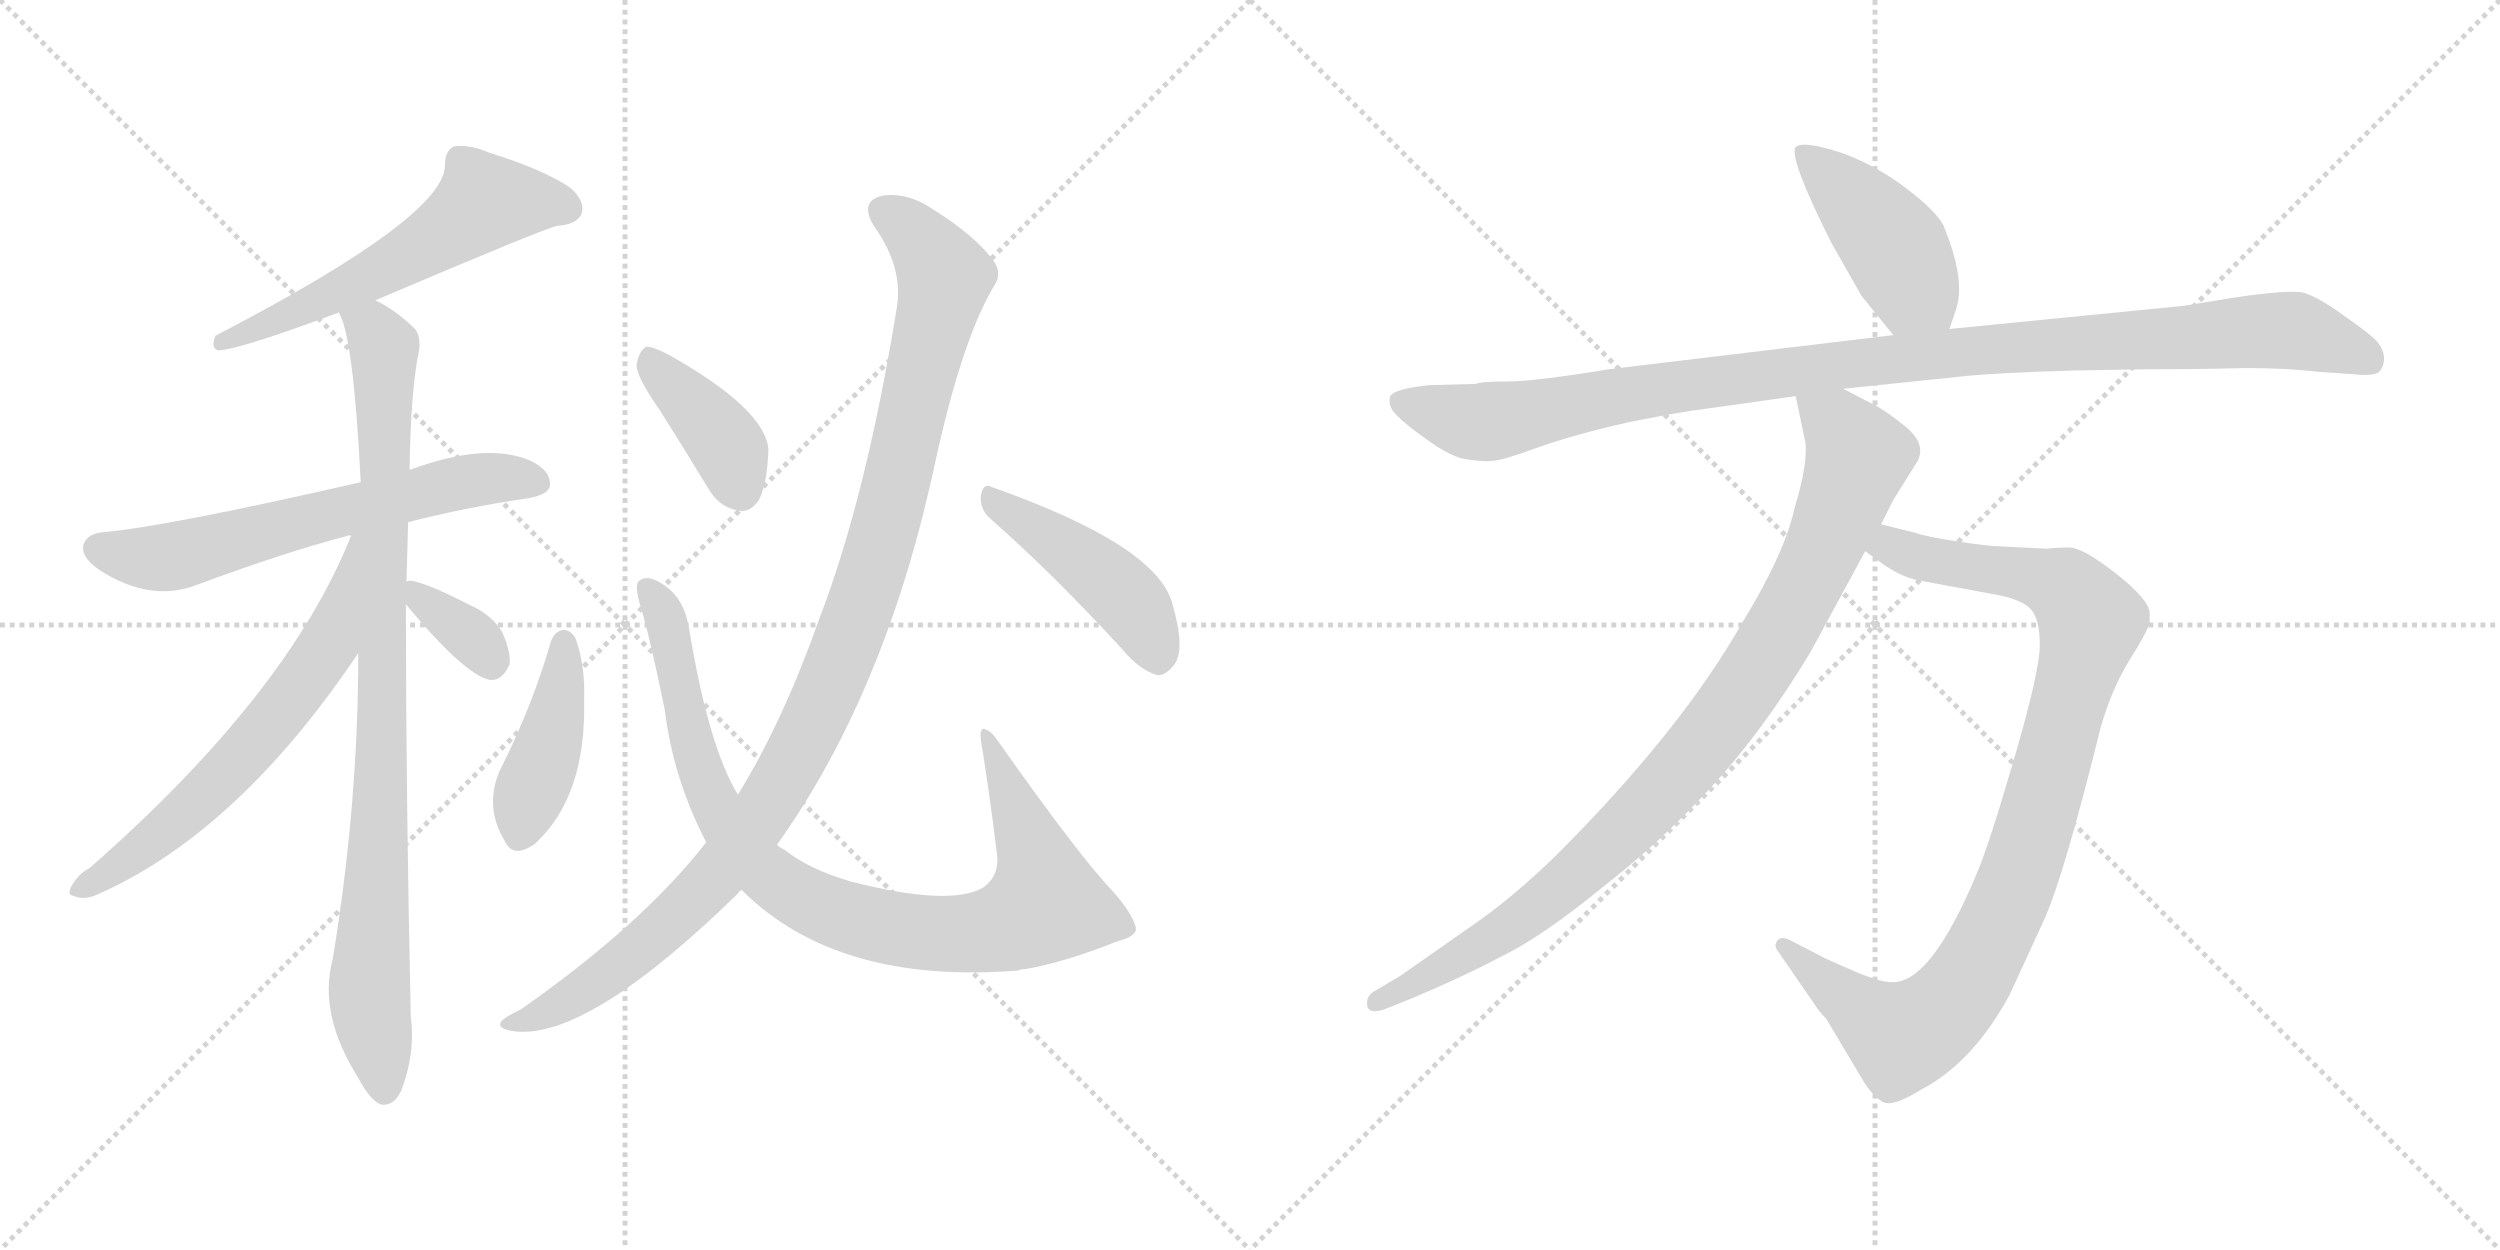 <svg version="1.1" viewBox="0 0 2048 1024" xmlns="http://www.w3.org/2000/svg">
  <g stroke="lightgray" stroke-dasharray="1,1" stroke-width="1" transform="scale(4, 4)">
    <line x1="0" y1="0" x2="256" y2="256"></line>
    <line x1="256" y1="0" x2="0" y2="256"></line>
    <line x1="128" y1="0" x2="128" y2="256"></line>
    <line x1="0" y1="128" x2="256" y2="128"></line>
    <line x1="256" y1="0" x2="512" y2="256"></line>
    <line x1="512" y1="0" x2="256" y2="256"></line>
    <line x1="384" y1="0" x2="384" y2="256"></line>
    <line x1="256" y1="128" x2="512" y2="128"></line>
  </g>
<g transform="scale(1, -1) translate(0, -850)">
   <style type="text/css">
    @keyframes keyframes0 {
      from {
       stroke: black;
       stroke-dashoffset: 577;
       stroke-width: 128;
       }
       65% {
       animation-timing-function: step-end;
       stroke: black;
       stroke-dashoffset: 0;
       stroke-width: 128;
       }
       to {
       stroke: black;
       stroke-width: 1024;
       }
       }
       #make-me-a-hanzi-animation-0 {
         animation: keyframes0 0.72s both;
         animation-delay: 0s;
         animation-timing-function: linear;
       }
    @keyframes keyframes1 {
      from {
       stroke: black;
       stroke-dashoffset: 626;
       stroke-width: 128;
       }
       67% {
       animation-timing-function: step-end;
       stroke: black;
       stroke-dashoffset: 0;
       stroke-width: 128;
       }
       to {
       stroke: black;
       stroke-width: 1024;
       }
       }
       #make-me-a-hanzi-animation-1 {
         animation: keyframes1 0.759s both;
         animation-delay: 0.72s;
         animation-timing-function: linear;
       }
    @keyframes keyframes2 {
      from {
       stroke: black;
       stroke-dashoffset: 907;
       stroke-width: 128;
       }
       75% {
       animation-timing-function: step-end;
       stroke: black;
       stroke-dashoffset: 0;
       stroke-width: 128;
       }
       to {
       stroke: black;
       stroke-width: 1024;
       }
       }
       #make-me-a-hanzi-animation-2 {
         animation: keyframes2 0.988s both;
         animation-delay: 1.479s;
         animation-timing-function: linear;
       }
    @keyframes keyframes3 {
      from {
       stroke: black;
       stroke-dashoffset: 653;
       stroke-width: 128;
       }
       68% {
       animation-timing-function: step-end;
       stroke: black;
       stroke-dashoffset: 0;
       stroke-width: 128;
       }
       to {
       stroke: black;
       stroke-width: 1024;
       }
       }
       #make-me-a-hanzi-animation-3 {
         animation: keyframes3 0.781s both;
         animation-delay: 2.467s;
         animation-timing-function: linear;
       }
    @keyframes keyframes4 {
      from {
       stroke: black;
       stroke-dashoffset: 348;
       stroke-width: 128;
       }
       53% {
       animation-timing-function: step-end;
       stroke: black;
       stroke-dashoffset: 0;
       stroke-width: 128;
       }
       to {
       stroke: black;
       stroke-width: 1024;
       }
       }
       #make-me-a-hanzi-animation-4 {
         animation: keyframes4 0.533s both;
         animation-delay: 3.249s;
         animation-timing-function: linear;
       }
    @keyframes keyframes5 {
      from {
       stroke: black;
       stroke-dashoffset: 418;
       stroke-width: 128;
       }
       58% {
       animation-timing-function: step-end;
       stroke: black;
       stroke-dashoffset: 0;
       stroke-width: 128;
       }
       to {
       stroke: black;
       stroke-width: 1024;
       }
       }
       #make-me-a-hanzi-animation-5 {
         animation: keyframes5 0.59s both;
         animation-delay: 3.782s;
         animation-timing-function: linear;
       }
    @keyframes keyframes6 {
      from {
       stroke: black;
       stroke-dashoffset: 905;
       stroke-width: 128;
       }
       75% {
       animation-timing-function: step-end;
       stroke: black;
       stroke-dashoffset: 0;
       stroke-width: 128;
       }
       to {
       stroke: black;
       stroke-width: 1024;
       }
       }
       #make-me-a-hanzi-animation-6 {
         animation: keyframes6 0.986s both;
         animation-delay: 4.372s;
         animation-timing-function: linear;
       }
    @keyframes keyframes7 {
      from {
       stroke: black;
       stroke-dashoffset: 393;
       stroke-width: 128;
       }
       56% {
       animation-timing-function: step-end;
       stroke: black;
       stroke-dashoffset: 0;
       stroke-width: 128;
       }
       to {
       stroke: black;
       stroke-width: 1024;
       }
       }
       #make-me-a-hanzi-animation-7 {
         animation: keyframes7 0.57s both;
         animation-delay: 5.358s;
         animation-timing-function: linear;
       }
    @keyframes keyframes8 {
      from {
       stroke: black;
       stroke-dashoffset: 1071;
       stroke-width: 128;
       }
       78% {
       animation-timing-function: step-end;
       stroke: black;
       stroke-dashoffset: 0;
       stroke-width: 128;
       }
       to {
       stroke: black;
       stroke-width: 1024;
       }
       }
       #make-me-a-hanzi-animation-8 {
         animation: keyframes8 1.122s both;
         animation-delay: 5.928s;
         animation-timing-function: linear;
       }
    @keyframes keyframes9 {
      from {
       stroke: black;
       stroke-dashoffset: 447;
       stroke-width: 128;
       }
       59% {
       animation-timing-function: step-end;
       stroke: black;
       stroke-dashoffset: 0;
       stroke-width: 128;
       }
       to {
       stroke: black;
       stroke-width: 1024;
       }
       }
       #make-me-a-hanzi-animation-9 {
         animation: keyframes9 0.614s both;
         animation-delay: 7.05s;
         animation-timing-function: linear;
       }
    @keyframes keyframes10 {
      from {
       stroke: black;
       stroke-dashoffset: 433;
       stroke-width: 128;
       }
       58% {
       animation-timing-function: step-end;
       stroke: black;
       stroke-dashoffset: 0;
       stroke-width: 128;
       }
       to {
       stroke: black;
       stroke-width: 1024;
       }
       }
       #make-me-a-hanzi-animation-10 {
         animation: keyframes10 0.602s both;
         animation-delay: 7.664s;
         animation-timing-function: linear;
       }
    @keyframes keyframes11 {
      from {
       stroke: black;
       stroke-dashoffset: 1063;
       stroke-width: 128;
       }
       78% {
       animation-timing-function: step-end;
       stroke: black;
       stroke-dashoffset: 0;
       stroke-width: 128;
       }
       to {
       stroke: black;
       stroke-width: 1024;
       }
       }
       #make-me-a-hanzi-animation-11 {
         animation: keyframes11 1.115s both;
         animation-delay: 8.266s;
         animation-timing-function: linear;
       }
    @keyframes keyframes12 {
      from {
       stroke: black;
       stroke-dashoffset: 956;
       stroke-width: 128;
       }
       76% {
       animation-timing-function: step-end;
       stroke: black;
       stroke-dashoffset: 0;
       stroke-width: 128;
       }
       to {
       stroke: black;
       stroke-width: 1024;
       }
       }
       #make-me-a-hanzi-animation-12 {
         animation: keyframes12 1.028s both;
         animation-delay: 9.381s;
         animation-timing-function: linear;
       }
    @keyframes keyframes13 {
      from {
       stroke: black;
       stroke-dashoffset: 932;
       stroke-width: 128;
       }
       75% {
       animation-timing-function: step-end;
       stroke: black;
       stroke-dashoffset: 0;
       stroke-width: 128;
       }
       to {
       stroke: black;
       stroke-width: 1024;
       }
       }
       #make-me-a-hanzi-animation-13 {
         animation: keyframes13 1.008s both;
         animation-delay: 10.409s;
         animation-timing-function: linear;
       }
</style>
<path d="M 307.5 604.0 Q 448.5 664.0 456.5 665.0 Q 472.5 666.0 476.5 675.0 Q 479.5 685.0 467.5 696.0 Q 445.5 711.0 400.5 725.0 Q 384.5 732.0 371.5 730.0 Q 364.5 726.0 364.5 715.0 Q 365.5 673.0 176.5 575.0 Q 172.5 565.0 178.5 563.0 Q 194.5 563.0 277.5 594.0 L 307.5 604.0 Z" fill="lightgray"></path> 
<path d="M 333.5 422.0 Q 379.5 434.0 433.5 442.0 Q 449.5 445.0 450.5 452.0 Q 451.5 465.0 433.5 473.0 Q 397.5 488.0 335.5 465.0 L 295.5 455.0 Q 138.5 419.0 84.5 414.0 Q 71.5 413.0 68.5 404.0 Q 65.5 394.0 81.5 383.0 Q 123.5 356.0 161.5 371.0 Q 234.5 398.0 284.5 411.0 Q 285.5 412.0 287.5 411.0 L 333.5 422.0 Z" fill="lightgray"></path> 
<path d="M 335.5 465.0 Q 336.5 532.0 343.5 564.0 Q 344.5 577.0 338.5 582.0 Q 322.5 597.0 307.5 604.0 C 281.5 620.0 268.5 622.0 277.5 594.0 Q 289.5 575.0 295.5 455.0 L 293.5 315.0 Q 293.5 191.0 272.5 64.0 Q 260.5 19.0 293.5 -33.0 Q 303.5 -52.0 312.5 -55.0 Q 322.5 -56.0 328.5 -44.0 Q 340.5 -13.0 336.5 17.0 Q 332.5 201.0 332.5 355.0 L 335.5 465.0 Z" fill="lightgray"></path> 
<path d="M 332.5 373.0 Q 332.5 397.0 333.5 422.0 C 334.5 452.0 298.5 439.0 287.5 411.0 Q 236.5 282.0 73.5 139.0 Q 67.5 136.0 62.5 130.0 Q 52.5 117.0 60.5 116.0 Q 69.5 112.0 81.5 118.0 Q 195.5 169.0 293.5 315.0 C 310.5 340.0 332.5 372.0 332.5 373.0 Z" fill="lightgray"></path> 
<path d="M 332.5 355.0 Q 380.5 297.0 401.5 293.0 Q 411.5 292.0 417.5 306.0 Q 418.5 316.0 411.5 332.0 Q 402.5 347.0 383.5 355.0 Q 352.5 371.0 338.5 374.0 Q 334.5 375.0 332.5 373.0 C 321.5 369.0 321.5 369.0 332.5 355.0 Z" fill="lightgray"></path> 
<path d="M 451.5 325.0 Q 435.5 270.0 409.5 219.0 Q 396.5 189.0 413.5 161.0 Q 420.5 146.0 438.5 159.0 Q 480.5 198.0 478.5 277.0 Q 479.5 305.0 471.5 327.0 Q 467.5 334.0 461.5 334.0 Q 454.5 333.0 451.5 325.0 Z" fill="lightgray"></path> 
<path d="M 607.5 121.0 Q 685.5 43.0 834.5 55.0 Q 835.5 56.0 839.5 56.0 Q 873.5 62.0 915.5 79.0 Q 931.5 83.0 930.5 90.0 Q 927.5 102.0 911.5 120.0 Q 884.5 148.0 817.5 243.0 Q 811.5 252.0 805.5 253.0 Q 802.5 252.0 803.5 244.0 Q 810.5 201.0 816.5 152.0 Q 819.5 133.0 805.5 123.0 Q 778.5 107.0 696.5 128.0 Q 662.5 138.0 642.5 154.0 Q 639.5 155.0 636.5 158.0 L 604.5 199.0 Q 580.5 238.0 564.5 335.0 Q 560.5 360.0 543.5 371.0 Q 530.5 380.0 523.5 374.0 Q 519.5 371.0 524.5 354.0 Q 531.5 332.0 544.5 269.0 Q 551.5 212.0 578.5 160.0 L 607.5 121.0 Z" fill="lightgray"></path> 
<path d="M 540.5 514.0 Q 559.5 484.0 579.5 451.0 Q 588.5 435.0 603.5 432.0 Q 613.5 429.0 621.5 440.0 Q 628.5 453.0 629.5 482.0 Q 626.5 515.0 548.5 559.0 Q 535.5 566.0 529.5 566.0 Q 523.5 563.0 521.5 551.0 Q 521.5 541.0 540.5 514.0 Z" fill="lightgray"></path> 
<path d="M 578.5 160.0 Q 526.5 93.0 426.5 23.0 Q 413.5 17.0 410.5 13.0 Q 406.5 7.0 422.5 5.0 Q 482.5 -1.0 604.5 118.0 Q 604.5 119.0 607.5 121.0 L 636.5 158.0 Q 726.5 284.0 766.5 473.0 Q 788.5 573.0 814.5 616.0 Q 821.5 626.0 813.5 637.0 Q 797.5 658.0 763.5 679.0 Q 744.5 692.0 724.5 690.0 Q 702.5 686.0 716.5 664.0 Q 740.5 630.0 734.5 597.0 Q 709.5 443.0 671.5 344.0 Q 641.5 259.0 604.5 199.0 L 578.5 160.0 Z" fill="lightgray"></path> 
<path d="M 812.5 424.0 Q 861.5 381.0 919.5 318.0 Q 932.5 302.0 947.5 297.0 Q 954.5 296.0 961.5 305.0 Q 971.5 317.0 960.5 355.0 Q 948.5 403.0 812.5 451.0 Q 805.5 455.0 803.5 444.0 Q 802.5 432.0 812.5 424.0 Z" fill="lightgray"></path> 
<path d="M 1597.0 580.5 L 1602.0 595.5 Q 1611.0 619.5 1592.0 665.5 Q 1587.0 675.5 1567.0 691.5 Q 1547.0 707.5 1528.0 716.5 Q 1510.0 725.5 1492.0 729.5 Q 1475.0 733.5 1471.0 729.5 Q 1465.0 721.5 1500.0 651.5 L 1525.0 607.5 L 1551.0 575.5 C 1570.0 552.5 1588.0 552.5 1597.0 580.5 Z" fill="lightgray"></path> 
<path d="M 1209.0 535.5 L 1171.0 534.5 Q 1142.0 531.5 1139.0 525.5 Q 1137.0 519.5 1141.0 513.5 Q 1147.0 505.5 1168.0 490.5 Q 1190.0 474.5 1203.0 473.5 Q 1217.0 471.5 1223.0 472.5 Q 1230.0 472.5 1260.0 483.5 Q 1291.0 494.5 1336.0 504.5 Q 1382.0 513.5 1393.0 514.5 L 1471.0 525.5 L 1510.0 531.5 L 1606.0 541.5 Q 1632.0 544.5 1699.0 546.5 L 1759.0 547.5 Q 1805.0 547.5 1839.0 548.5 Q 1873.0 548.5 1898.0 545.5 L 1927.0 543.5 Q 1945.0 541.5 1949.0 545.5 Q 1953.0 549.5 1953.0 556.5 Q 1953.0 562.5 1948.0 569.5 Q 1943.0 575.5 1920.0 591.5 Q 1898.0 607.5 1886.0 610.5 Q 1874.0 612.5 1832.0 606.5 L 1789.0 599.5 L 1597.0 580.5 L 1551.0 575.5 L 1318.0 547.5 Q 1257.0 537.5 1235.0 537.5 Q 1213.0 537.5 1209.0 535.5 Z" fill="lightgray"></path> 
<path d="M 1528.0 398.5 L 1539.0 390.5 Q 1556.0 377.5 1572.0 374.5 L 1637.0 362.5 Q 1657.0 358.5 1664.0 350.5 Q 1671.0 342.5 1671.0 321.5 Q 1671.0 300.5 1650.0 228.5 Q 1629.0 156.5 1619.0 133.5 Q 1582.0 45.5 1551.0 45.5 Q 1543.0 44.5 1521.0 53.5 L 1496.0 64.5 L 1467.0 79.5 Q 1459.0 83.5 1456.0 79.5 Q 1453.0 75.5 1456.0 71.5 L 1487.0 26.5 Q 1490.0 21.5 1496.0 15.5 L 1527.0 -36.5 Q 1534.0 -47.5 1542.0 -52.5 Q 1550.0 -57.5 1574.0 -42.5 Q 1616.0 -20.5 1646.0 34.5 L 1675.0 97.5 Q 1691.0 133.5 1721.0 254.5 Q 1730.0 285.5 1744.0 308.5 Q 1758.0 330.5 1761.0 339.5 L 1761.0 347.5 Q 1761.0 358.5 1733.0 380.5 Q 1706.0 401.5 1695.0 401.5 Q 1685.0 401.5 1677.0 400.5 L 1638.0 402.5 Q 1629.0 402.5 1603.0 406.5 Q 1577.0 410.5 1569.0 413.5 L 1541.0 420.5 C 1512.0 427.5 1504.0 416.5 1528.0 398.5 Z" fill="lightgray"></path> 
<path d="M 1471.0 525.5 L 1479.0 487.5 Q 1481.0 469.5 1470.0 433.5 Q 1462.0 396.5 1427.0 339.5 Q 1377.0 251.5 1275.0 149.5 Q 1239.0 114.5 1207.0 92.5 L 1147.0 50.5 L 1125.0 37.5 Q 1119.0 33.5 1120.0 26.5 Q 1121.0 18.5 1135.0 23.5 L 1155.0 31.5 Q 1198.0 49.5 1230.0 66.5 Q 1263.0 82.5 1312.0 122.5 Q 1362.0 161.5 1402.0 205.5 Q 1443.0 249.5 1483.0 315.5 L 1528.0 398.5 L 1541.0 420.5 L 1551.0 440.5 L 1571.0 472.5 Q 1578.0 486.5 1561.0 500.5 Q 1545.0 513.5 1535.0 518.5 L 1510.0 531.5 C 1483.0 545.5 1465.0 554.5 1471.0 525.5 Z" fill="lightgray"></path> 
      <clipPath id="make-me-a-hanzi-clip-0">
      <path d="M 307.5 604.0 Q 448.5 664.0 456.5 665.0 Q 472.5 666.0 476.5 675.0 Q 479.5 685.0 467.5 696.0 Q 445.5 711.0 400.5 725.0 Q 384.5 732.0 371.5 730.0 Q 364.5 726.0 364.5 715.0 Q 365.5 673.0 176.5 575.0 Q 172.5 565.0 178.5 563.0 Q 194.5 563.0 277.5 594.0 L 307.5 604.0 Z" fill="lightgray"></path>
      </clipPath>
      <path clip-path="url(#make-me-a-hanzi-clip-0)" d="M 465.5 679.0 L 397.5 685.0 L 312.5 627.0 L 223.5 586.0 L 215.5 588.0 L 208.5 579.0 L 189.5 579.0 L 180.5 570.0 " fill="none" id="make-me-a-hanzi-animation-0" stroke-dasharray="449 898" stroke-linecap="round"></path>

      <clipPath id="make-me-a-hanzi-clip-1">
      <path d="M 333.5 422.0 Q 379.5 434.0 433.5 442.0 Q 449.5 445.0 450.5 452.0 Q 451.5 465.0 433.5 473.0 Q 397.5 488.0 335.5 465.0 L 295.5 455.0 Q 138.5 419.0 84.5 414.0 Q 71.5 413.0 68.5 404.0 Q 65.5 394.0 81.5 383.0 Q 123.5 356.0 161.5 371.0 Q 234.5 398.0 284.5 411.0 Q 285.5 412.0 287.5 411.0 L 333.5 422.0 Z" fill="lightgray"></path>
      </clipPath>
      <path clip-path="url(#make-me-a-hanzi-clip-1)" d="M 79.5 401.0 L 97.5 395.0 L 147.5 395.0 L 366.5 453.0 L 413.5 459.0 L 440.5 455.0 " fill="none" id="make-me-a-hanzi-animation-1" stroke-dasharray="498 996" stroke-linecap="round"></path>

      <clipPath id="make-me-a-hanzi-clip-2">
      <path d="M 335.5 465.0 Q 336.5 532.0 343.5 564.0 Q 344.5 577.0 338.5 582.0 Q 322.5 597.0 307.5 604.0 C 281.5 620.0 268.5 622.0 277.5 594.0 Q 289.5 575.0 295.5 455.0 L 293.5 315.0 Q 293.5 191.0 272.5 64.0 Q 260.5 19.0 293.5 -33.0 Q 303.5 -52.0 312.5 -55.0 Q 322.5 -56.0 328.5 -44.0 Q 340.5 -13.0 336.5 17.0 Q 332.5 201.0 332.5 355.0 L 335.5 465.0 Z" fill="lightgray"></path>
      </clipPath>
      <path clip-path="url(#make-me-a-hanzi-clip-2)" d="M 285.5 595.0 L 314.5 564.0 L 312.5 216.0 L 302.5 34.0 L 314.5 -43.0 " fill="none" id="make-me-a-hanzi-animation-2" stroke-dasharray="779 1558" stroke-linecap="round"></path>

      <clipPath id="make-me-a-hanzi-clip-3">
      <path d="M 332.5 373.0 Q 332.5 397.0 333.5 422.0 C 334.5 452.0 298.5 439.0 287.5 411.0 Q 236.5 282.0 73.5 139.0 Q 67.5 136.0 62.5 130.0 Q 52.5 117.0 60.5 116.0 Q 69.5 112.0 81.5 118.0 Q 195.5 169.0 293.5 315.0 C 310.5 340.0 332.5 372.0 332.5 373.0 Z" fill="lightgray"></path>
      </clipPath>
      <path clip-path="url(#make-me-a-hanzi-clip-3)" d="M 326.5 416.0 L 268.5 320.0 L 208.5 241.0 L 125.5 162.0 L 66.5 122.0 " fill="none" id="make-me-a-hanzi-animation-3" stroke-dasharray="525 1050" stroke-linecap="round"></path>

      <clipPath id="make-me-a-hanzi-clip-4">
      <path d="M 332.5 355.0 Q 380.5 297.0 401.5 293.0 Q 411.5 292.0 417.5 306.0 Q 418.5 316.0 411.5 332.0 Q 402.5 347.0 383.5 355.0 Q 352.5 371.0 338.5 374.0 Q 334.5 375.0 332.5 373.0 C 321.5 369.0 321.5 369.0 332.5 355.0 Z" fill="lightgray"></path>
      </clipPath>
      <path clip-path="url(#make-me-a-hanzi-clip-4)" d="M 336.5 369.0 L 348.5 353.0 L 386.5 329.0 L 402.5 307.0 " fill="none" id="make-me-a-hanzi-animation-4" stroke-dasharray="220 440" stroke-linecap="round"></path>

      <clipPath id="make-me-a-hanzi-clip-5">
      <path d="M 451.5 325.0 Q 435.5 270.0 409.5 219.0 Q 396.5 189.0 413.5 161.0 Q 420.5 146.0 438.5 159.0 Q 480.5 198.0 478.5 277.0 Q 479.5 305.0 471.5 327.0 Q 467.5 334.0 461.5 334.0 Q 454.5 333.0 451.5 325.0 Z" fill="lightgray"></path>
      </clipPath>
      <path clip-path="url(#make-me-a-hanzi-clip-5)" d="M 461.5 324.0 L 456.5 268.0 L 426.5 167.0 " fill="none" id="make-me-a-hanzi-animation-5" stroke-dasharray="290 580" stroke-linecap="round"></path>

      <clipPath id="make-me-a-hanzi-clip-6">
      <path d="M 607.5 121.0 Q 685.5 43.0 834.5 55.0 Q 835.5 56.0 839.5 56.0 Q 873.5 62.0 915.5 79.0 Q 931.5 83.0 930.5 90.0 Q 927.5 102.0 911.5 120.0 Q 884.5 148.0 817.5 243.0 Q 811.5 252.0 805.5 253.0 Q 802.5 252.0 803.5 244.0 Q 810.5 201.0 816.5 152.0 Q 819.5 133.0 805.5 123.0 Q 778.5 107.0 696.5 128.0 Q 662.5 138.0 642.5 154.0 Q 639.5 155.0 636.5 158.0 L 604.5 199.0 Q 580.5 238.0 564.5 335.0 Q 560.5 360.0 543.5 371.0 Q 530.5 380.0 523.5 374.0 Q 519.5 371.0 524.5 354.0 Q 531.5 332.0 544.5 269.0 Q 551.5 212.0 578.5 160.0 L 607.5 121.0 Z" fill="lightgray"></path>
      </clipPath>
      <path clip-path="url(#make-me-a-hanzi-clip-6)" d="M 529.5 369.0 L 547.5 338.0 L 567.5 238.0 L 587.5 188.0 L 628.5 133.0 L 673.5 106.0 L 739.5 88.0 L 787.5 85.0 L 822.5 90.0 L 856.5 110.0 L 846.5 154.0 L 810.5 247.0 " fill="none" id="make-me-a-hanzi-animation-6" stroke-dasharray="777 1554" stroke-linecap="round"></path>

      <clipPath id="make-me-a-hanzi-clip-7">
      <path d="M 540.5 514.0 Q 559.5 484.0 579.5 451.0 Q 588.5 435.0 603.5 432.0 Q 613.5 429.0 621.5 440.0 Q 628.5 453.0 629.5 482.0 Q 626.5 515.0 548.5 559.0 Q 535.5 566.0 529.5 566.0 Q 523.5 563.0 521.5 551.0 Q 521.5 541.0 540.5 514.0 Z" fill="lightgray"></path>
      </clipPath>
      <path clip-path="url(#make-me-a-hanzi-clip-7)" d="M 531.5 559.0 L 587.5 496.0 L 607.5 447.0 " fill="none" id="make-me-a-hanzi-animation-7" stroke-dasharray="265 530" stroke-linecap="round"></path>

      <clipPath id="make-me-a-hanzi-clip-8">
      <path d="M 578.5 160.0 Q 526.5 93.0 426.5 23.0 Q 413.5 17.0 410.5 13.0 Q 406.5 7.0 422.5 5.0 Q 482.5 -1.0 604.5 118.0 Q 604.5 119.0 607.5 121.0 L 636.5 158.0 Q 726.5 284.0 766.5 473.0 Q 788.5 573.0 814.5 616.0 Q 821.5 626.0 813.5 637.0 Q 797.5 658.0 763.5 679.0 Q 744.5 692.0 724.5 690.0 Q 702.5 686.0 716.5 664.0 Q 740.5 630.0 734.5 597.0 Q 709.5 443.0 671.5 344.0 Q 641.5 259.0 604.5 199.0 L 578.5 160.0 Z" fill="lightgray"></path>
      </clipPath>
      <path clip-path="url(#make-me-a-hanzi-clip-8)" d="M 724.5 676.0 L 746.5 662.0 L 773.5 623.0 L 717.5 390.0 L 674.5 276.0 L 628.5 189.0 L 581.5 125.0 L 482.5 41.0 L 417.5 10.0 " fill="none" id="make-me-a-hanzi-animation-8" stroke-dasharray="943 1886" stroke-linecap="round"></path>

      <clipPath id="make-me-a-hanzi-clip-9">
      <path d="M 812.5 424.0 Q 861.5 381.0 919.5 318.0 Q 932.5 302.0 947.5 297.0 Q 954.5 296.0 961.5 305.0 Q 971.5 317.0 960.5 355.0 Q 948.5 403.0 812.5 451.0 Q 805.5 455.0 803.5 444.0 Q 802.5 432.0 812.5 424.0 Z" fill="lightgray"></path>
      </clipPath>
      <path clip-path="url(#make-me-a-hanzi-clip-9)" d="M 813.5 440.0 L 914.5 368.0 L 931.5 349.0 L 948.5 311.0 " fill="none" id="make-me-a-hanzi-animation-9" stroke-dasharray="319 638" stroke-linecap="round"></path>

      <clipPath id="make-me-a-hanzi-clip-10">
      <path d="M 1597.0 580.5 L 1602.0 595.5 Q 1611.0 619.5 1592.0 665.5 Q 1587.0 675.5 1567.0 691.5 Q 1547.0 707.5 1528.0 716.5 Q 1510.0 725.5 1492.0 729.5 Q 1475.0 733.5 1471.0 729.5 Q 1465.0 721.5 1500.0 651.5 L 1525.0 607.5 L 1551.0 575.5 C 1570.0 552.5 1588.0 552.5 1597.0 580.5 Z" fill="lightgray"></path>
      </clipPath>
      <path clip-path="url(#make-me-a-hanzi-clip-10)" d="M 1476.0 726.5 L 1546.0 655.5 L 1567.0 615.5 L 1588.0 591.5 " fill="none" id="make-me-a-hanzi-animation-10" stroke-dasharray="305 610" stroke-linecap="round"></path>

      <clipPath id="make-me-a-hanzi-clip-11">
      <path d="M 1209.0 535.5 L 1171.0 534.5 Q 1142.0 531.5 1139.0 525.5 Q 1137.0 519.5 1141.0 513.5 Q 1147.0 505.5 1168.0 490.5 Q 1190.0 474.5 1203.0 473.5 Q 1217.0 471.5 1223.0 472.5 Q 1230.0 472.5 1260.0 483.5 Q 1291.0 494.5 1336.0 504.5 Q 1382.0 513.5 1393.0 514.5 L 1471.0 525.5 L 1510.0 531.5 L 1606.0 541.5 Q 1632.0 544.5 1699.0 546.5 L 1759.0 547.5 Q 1805.0 547.5 1839.0 548.5 Q 1873.0 548.5 1898.0 545.5 L 1927.0 543.5 Q 1945.0 541.5 1949.0 545.5 Q 1953.0 549.5 1953.0 556.5 Q 1953.0 562.5 1948.0 569.5 Q 1943.0 575.5 1920.0 591.5 Q 1898.0 607.5 1886.0 610.5 Q 1874.0 612.5 1832.0 606.5 L 1789.0 599.5 L 1597.0 580.5 L 1551.0 575.5 L 1318.0 547.5 Q 1257.0 537.5 1235.0 537.5 Q 1213.0 537.5 1209.0 535.5 Z" fill="lightgray"></path>
      </clipPath>
      <path clip-path="url(#make-me-a-hanzi-clip-11)" d="M 1147.0 520.5 L 1212.0 503.5 L 1499.0 550.5 L 1862.0 579.5 L 1886.0 577.5 L 1942.0 554.5 " fill="none" id="make-me-a-hanzi-animation-11" stroke-dasharray="935 1870" stroke-linecap="round"></path>

      <clipPath id="make-me-a-hanzi-clip-12">
      <path d="M 1528.0 398.5 L 1539.0 390.5 Q 1556.0 377.5 1572.0 374.5 L 1637.0 362.5 Q 1657.0 358.5 1664.0 350.5 Q 1671.0 342.5 1671.0 321.5 Q 1671.0 300.5 1650.0 228.5 Q 1629.0 156.5 1619.0 133.5 Q 1582.0 45.5 1551.0 45.5 Q 1543.0 44.5 1521.0 53.5 L 1496.0 64.5 L 1467.0 79.5 Q 1459.0 83.5 1456.0 79.5 Q 1453.0 75.5 1456.0 71.5 L 1487.0 26.5 Q 1490.0 21.5 1496.0 15.5 L 1527.0 -36.5 Q 1534.0 -47.5 1542.0 -52.5 Q 1550.0 -57.5 1574.0 -42.5 Q 1616.0 -20.5 1646.0 34.5 L 1675.0 97.5 Q 1691.0 133.5 1721.0 254.5 Q 1730.0 285.5 1744.0 308.5 Q 1758.0 330.5 1761.0 339.5 L 1761.0 347.5 Q 1761.0 358.5 1733.0 380.5 Q 1706.0 401.5 1695.0 401.5 Q 1685.0 401.5 1677.0 400.5 L 1638.0 402.5 Q 1629.0 402.5 1603.0 406.5 Q 1577.0 410.5 1569.0 413.5 L 1541.0 420.5 C 1512.0 427.5 1504.0 416.5 1528.0 398.5 Z" fill="lightgray"></path>
      </clipPath>
      <path clip-path="url(#make-me-a-hanzi-clip-12)" d="M 1538.0 400.5 L 1549.0 402.5 L 1582.0 390.5 L 1684.0 372.5 L 1713.0 341.5 L 1653.0 129.5 L 1618.0 55.5 L 1594.0 22.5 L 1558.0 0.5 L 1550.0 3.5 L 1462.0 75.5 " fill="none" id="make-me-a-hanzi-animation-12" stroke-dasharray="828 1656" stroke-linecap="round"></path>

      <clipPath id="make-me-a-hanzi-clip-13">
      <path d="M 1471.0 525.5 L 1479.0 487.5 Q 1481.0 469.5 1470.0 433.5 Q 1462.0 396.5 1427.0 339.5 Q 1377.0 251.5 1275.0 149.5 Q 1239.0 114.5 1207.0 92.5 L 1147.0 50.5 L 1125.0 37.5 Q 1119.0 33.5 1120.0 26.5 Q 1121.0 18.5 1135.0 23.5 L 1155.0 31.5 Q 1198.0 49.5 1230.0 66.5 Q 1263.0 82.5 1312.0 122.5 Q 1362.0 161.5 1402.0 205.5 Q 1443.0 249.5 1483.0 315.5 L 1528.0 398.5 L 1541.0 420.5 L 1551.0 440.5 L 1571.0 472.5 Q 1578.0 486.5 1561.0 500.5 Q 1545.0 513.5 1535.0 518.5 L 1510.0 531.5 C 1483.0 545.5 1465.0 554.5 1471.0 525.5 Z" fill="lightgray"></path>
      </clipPath>
      <path clip-path="url(#make-me-a-hanzi-clip-13)" d="M 1478.0 520.5 L 1506.0 499.5 L 1522.0 475.5 L 1483.0 378.5 L 1419.0 271.5 L 1377.0 218.5 L 1279.0 122.5 L 1206.0 71.5 L 1128.0 29.5 " fill="none" id="make-me-a-hanzi-animation-13" stroke-dasharray="804 1608" stroke-linecap="round"></path>

</g>
</svg>
